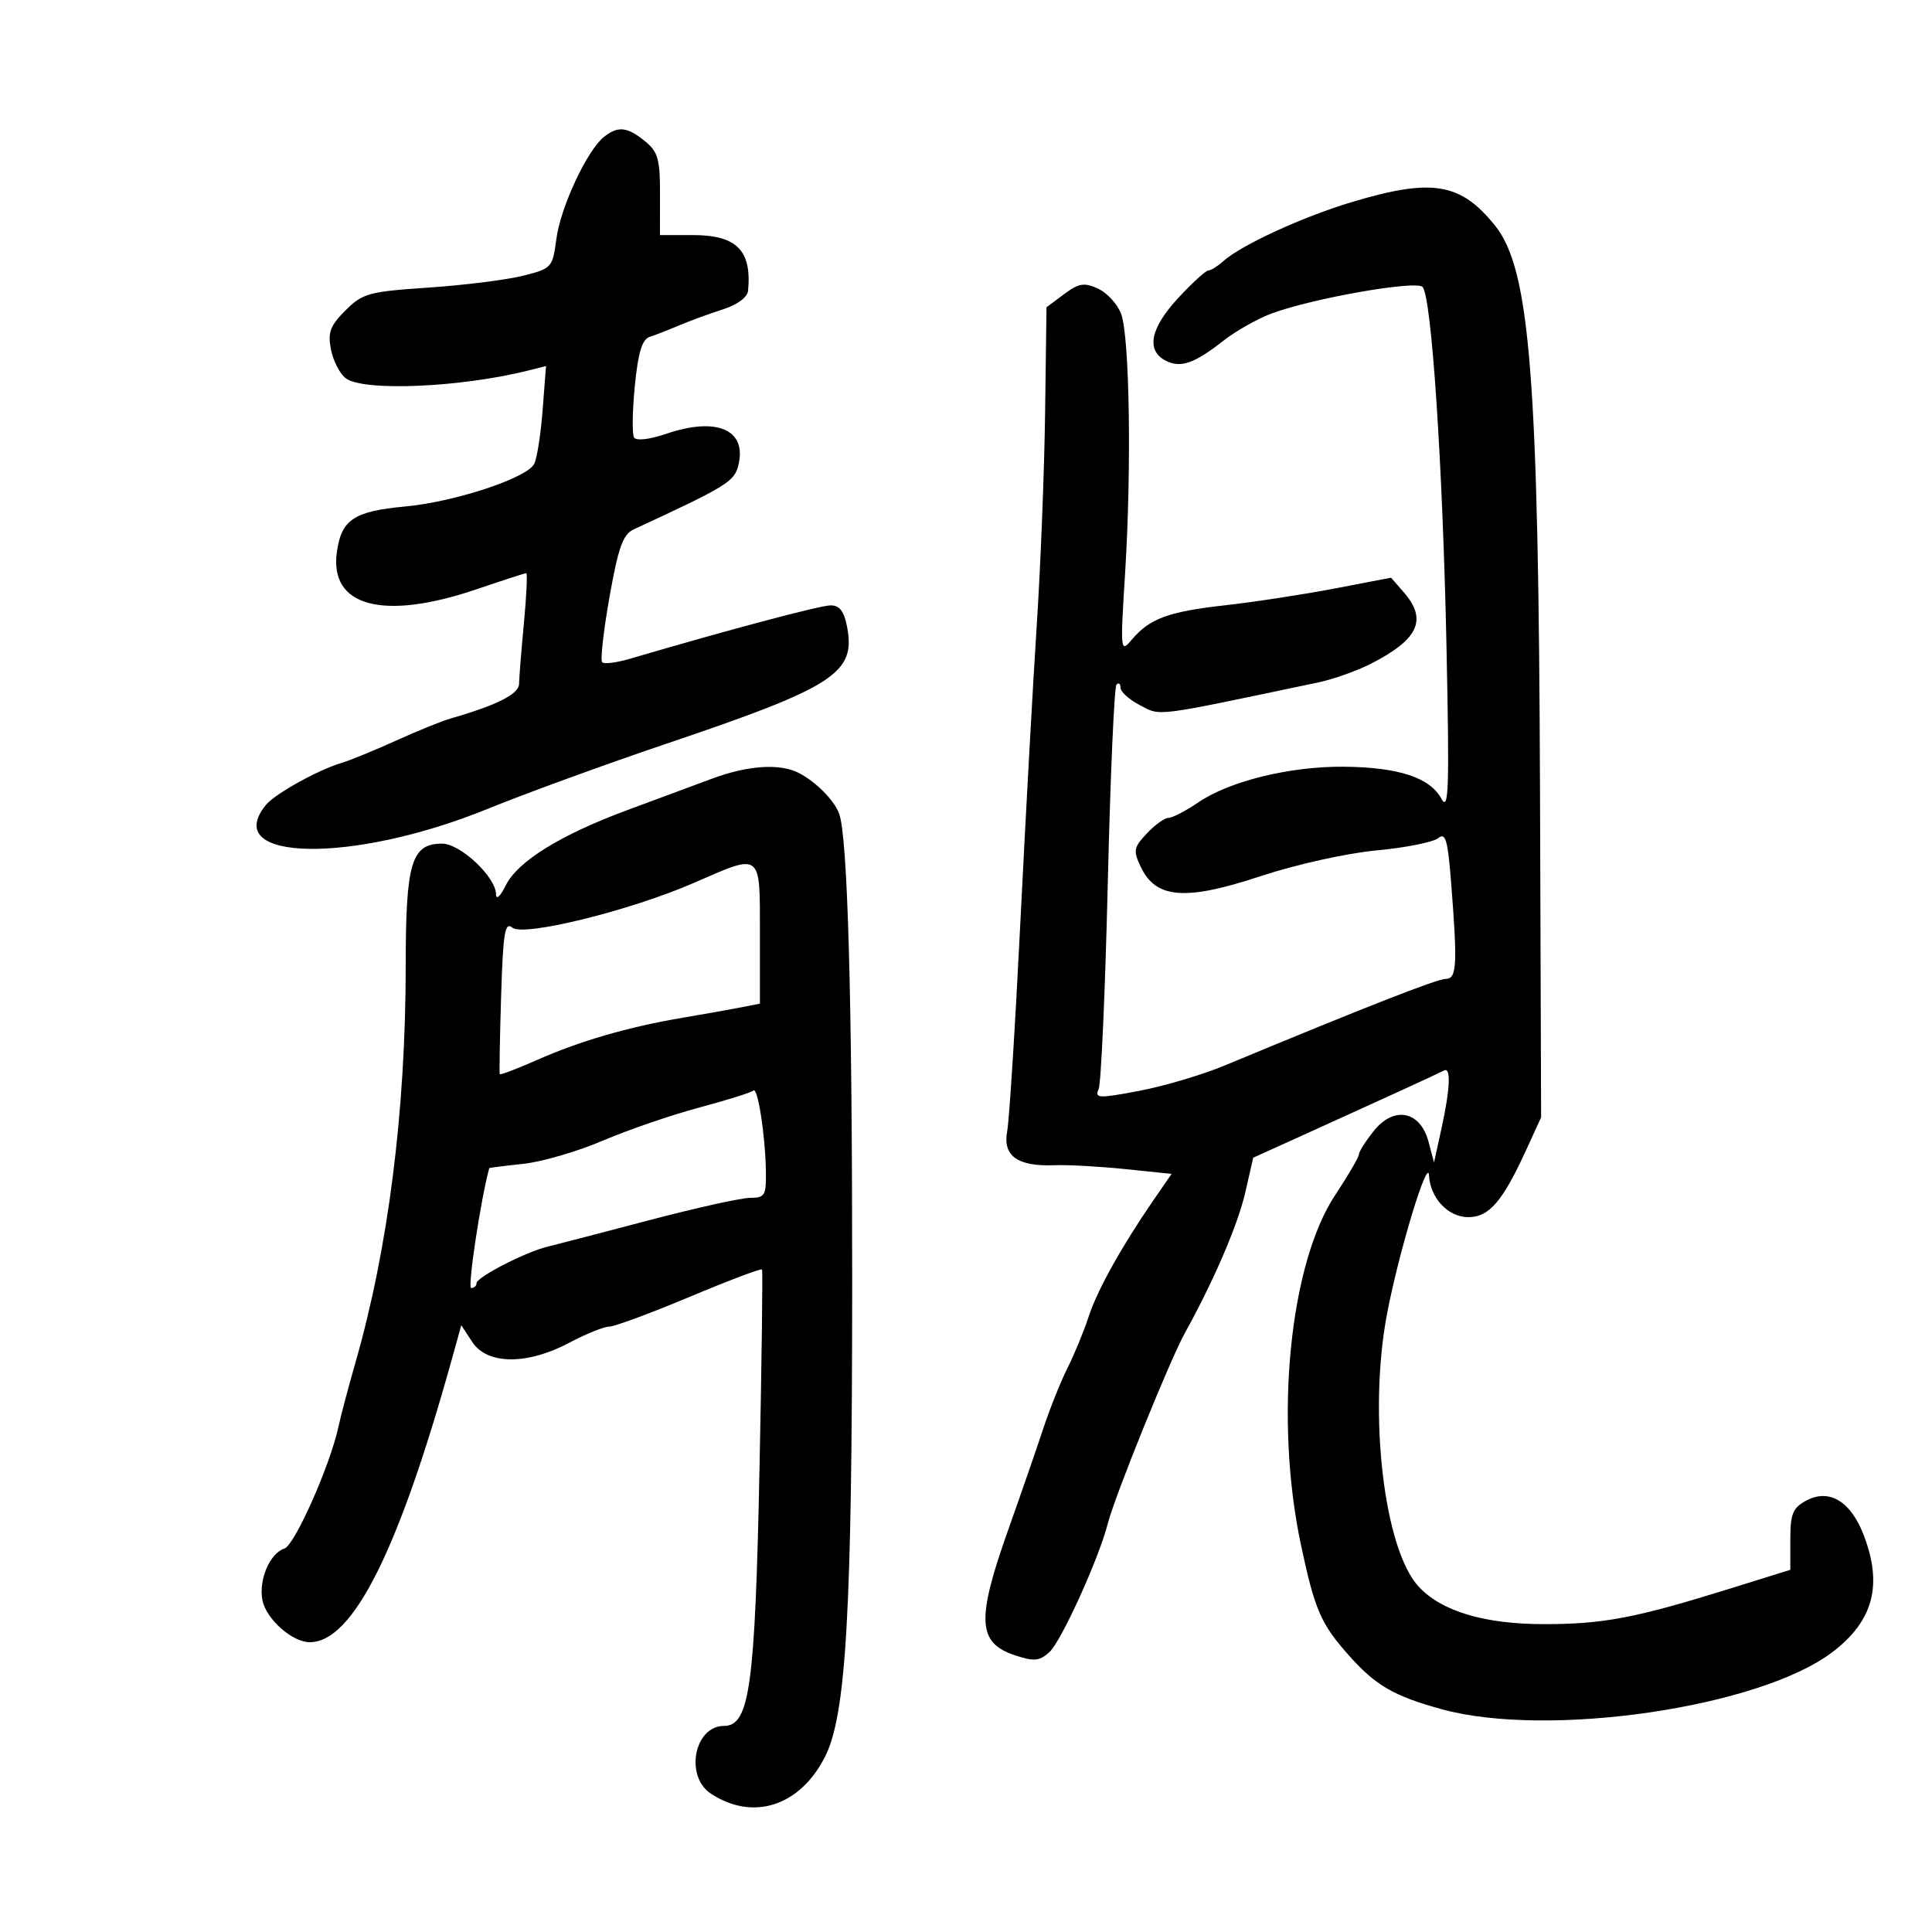 <svg xmlns="http://www.w3.org/2000/svg" width="300" height="300" viewBox="0 0 300 300" version="1.1">
	<path d="M 93.794 21.250 C 91.184 23.305, 87.049 32.149, 86.396 37.075 C 85.799 41.576, 85.683 41.702, 81.143 42.833 C 78.589 43.469, 72.004 44.290, 66.509 44.659 C 57.265 45.279, 56.302 45.545, 53.642 48.205 C 51.254 50.593, 50.873 51.624, 51.396 54.290 C 51.743 56.056, 52.782 58.063, 53.705 58.750 C 56.482 60.819, 71.681 60.155, 82.141 57.506 L 84.783 56.838 84.260 63.669 C 83.973 67.426, 83.382 71.192, 82.947 72.037 C 81.817 74.238, 70.634 77.930, 62.936 78.645 C 54.917 79.390, 52.985 80.690, 52.299 85.806 C 51.172 94.210, 59.561 96.411, 74 91.500 C 78.043 90.125, 81.515 89, 81.717 89 C 81.918 89, 81.755 92.487, 81.354 96.750 C 80.953 101.013, 80.613 105.263, 80.598 106.196 C 80.573 107.778, 77.179 109.494, 70 111.556 C 68.625 111.951, 64.800 113.501, 61.500 115 C 58.200 116.499, 54.375 118.065, 53 118.478 C 49.314 119.586, 42.680 123.278, 41.282 125 C 34.148 133.784, 54.677 134.161, 75.648 125.630 C 81.616 123.202, 94.150 118.633, 103.500 115.476 C 129.536 106.685, 132.884 104.527, 131.546 97.395 C 131.084 94.931, 130.381 94, 128.984 94 C 127.370 94, 113.081 97.802, 97.782 102.303 C 95.736 102.904, 93.812 103.145, 93.505 102.838 C 93.198 102.531, 93.709 97.978, 94.640 92.719 C 96.015 84.959, 96.726 82.978, 98.417 82.195 C 112.815 75.529, 114.013 74.797, 114.643 72.284 C 116.036 66.736, 111.345 64.672, 103.455 67.361 C 100.840 68.252, 98.799 68.484, 98.457 67.931 C 98.139 67.417, 98.193 63.809, 98.577 59.914 C 99.090 54.706, 99.702 52.693, 100.888 52.309 C 101.774 52.021, 103.850 51.212, 105.500 50.511 C 107.150 49.810, 110.188 48.698, 112.250 48.041 C 114.465 47.334, 116.065 46.160, 116.158 45.172 C 116.755 38.875, 114.400 36.500, 107.559 36.500 L 102.475 36.500 102.487 30.164 C 102.498 24.703, 102.174 23.563, 100.139 21.914 C 97.382 19.678, 95.978 19.531, 93.794 21.250 M 210 31.350 C 202.306 33.651, 192.726 38.054, 189.921 40.579 C 189.053 41.361, 188.022 42, 187.631 42 C 187.240 42, 185.143 43.913, 182.972 46.250 C 178.659 50.894, 177.930 54.357, 180.928 55.961 C 183.272 57.216, 185.410 56.491, 190 52.885 C 191.925 51.373, 195.300 49.473, 197.500 48.662 C 203.928 46.295, 219.900 43.492, 220.896 44.558 C 222.290 46.049, 224.021 72.099, 224.612 100.462 C 225.076 122.706, 224.958 126.136, 223.801 124 C 222.032 120.731, 217.110 119.126, 208.644 119.056 C 200.326 118.988, 190.953 121.280, 186.117 124.566 C 184.147 125.905, 182.044 127, 181.442 127 C 180.841 127, 179.327 128.087, 178.079 129.416 C 176.014 131.614, 175.932 132.087, 177.165 134.666 C 179.502 139.555, 184.097 139.903, 195.681 136.072 C 201.234 134.235, 209.074 132.489, 213.726 132.054 C 218.251 131.631, 222.572 130.770, 223.328 130.143 C 224.469 129.195, 224.813 130.406, 225.346 137.251 C 226.332 149.915, 226.211 152, 224.489 152 C 223.167 152, 211.880 156.423, 190.185 165.443 C 186.712 166.887, 180.726 168.663, 176.884 169.390 C 170.542 170.589, 169.961 170.563, 170.595 169.105 C 170.979 168.222, 171.618 153.872, 172.014 137.215 C 172.411 120.559, 173.020 106.646, 173.368 106.299 C 173.716 105.951, 174 106.180, 174 106.808 C 174 107.435, 175.377 108.661, 177.060 109.531 C 180.317 111.215, 178.904 111.397, 204.719 105.960 C 207.040 105.472, 210.706 104.170, 212.865 103.069 C 220.256 99.298, 221.677 96.240, 218.005 92.005 L 216.009 89.705 207.255 91.382 C 202.440 92.304, 194.797 93.475, 190.270 93.983 C 181.385 94.981, 178.493 96.050, 175.710 99.367 C 173.978 101.430, 173.945 101.089, 174.705 89 C 175.724 72.788, 175.405 52.195, 174.081 48.714 C 173.509 47.208, 171.893 45.453, 170.491 44.814 C 168.344 43.836, 167.513 43.973, 165.221 45.684 L 162.500 47.714 162.283 64.086 C 162.164 73.091, 161.583 87.893, 160.992 96.979 C 160.400 106.066, 159.258 126.775, 158.453 143 C 157.648 159.225, 156.721 173.922, 156.394 175.661 C 155.673 179.493, 157.999 181.159, 163.759 180.934 C 165.817 180.854, 170.745 181.124, 174.712 181.534 L 181.923 182.280 179.092 186.390 C 174.152 193.561, 170.354 200.394, 169.021 204.511 C 168.311 206.705, 166.855 210.238, 165.787 212.362 C 164.719 214.486, 163.009 218.761, 161.986 221.862 C 160.963 224.963, 158.527 232, 156.573 237.500 C 151.575 251.567, 151.770 255.109, 157.651 257.050 C 160.564 258.011, 161.419 257.931, 162.944 256.551 C 164.791 254.879, 170.648 241.974, 172.044 236.500 C 173.116 232.296, 181.644 211.221, 183.982 207 C 188.489 198.860, 192.231 190.148, 193.374 185.133 L 194.598 179.766 204.049 175.486 C 214.526 170.741, 223.102 166.806, 224.250 166.218 C 225.331 165.664, 225.174 169.109, 223.839 175.201 L 222.678 180.500 221.813 177.263 C 220.540 172.491, 216.459 171.690, 213.332 175.598 C 212.055 177.194, 211.008 178.844, 211.005 179.265 C 211.002 179.686, 209.361 182.499, 207.358 185.517 C 200.244 196.230, 197.865 220.239, 201.984 239.751 C 204.142 249.975, 205.090 252.162, 209.515 257.121 C 213.633 261.735, 216.428 263.352, 223.815 265.394 C 240.326 269.958, 273.248 265.150, 284.560 256.522 C 290.883 251.700, 292.368 246.150, 289.410 238.404 C 287.397 233.132, 284.048 231.101, 280.500 233 C 278.376 234.137, 278 235.047, 278 239.050 L 278 243.761 268.250 246.795 C 253.927 251.251, 248.917 252.200, 239.749 252.196 C 230.482 252.192, 223.831 250.199, 220.284 246.364 C 214.878 240.517, 212.439 219.456, 215.380 204 C 217.206 194.397, 221.750 179.437, 221.901 182.527 C 222.072 186.024, 224.871 189, 227.989 189 C 231.233 189, 233.324 186.568, 237.015 178.500 L 239.303 173.500 239.134 123.500 C 238.914 58.499, 237.593 41.786, 232.145 35.024 C 226.787 28.375, 222.388 27.645, 210 31.350 M 110.500 120.934 C 107.750 121.962, 101.900 124.132, 97.500 125.757 C 87.062 129.613, 80.380 133.745, 78.533 137.486 C 77.685 139.204, 77.036 139.793, 77.023 138.856 C 76.986 136.168, 71.481 131, 68.655 131 C 63.874 131, 63 133.931, 62.998 149.973 C 62.995 172.522, 60.288 193.867, 55.178 211.638 C 54.093 215.412, 52.917 219.850, 52.565 221.500 C 51.286 227.501, 45.767 239.939, 44.152 240.462 C 41.899 241.191, 40.145 245.308, 40.747 248.455 C 41.308 251.393, 45.361 255, 48.100 255 C 54.804 255, 61.924 240.760, 70.279 210.641 L 71.627 205.782 73.337 208.391 C 75.656 211.931, 81.867 211.976, 88.404 208.500 C 90.990 207.125, 93.771 206, 94.584 206 C 95.397 206, 101.018 203.921, 107.077 201.379 C 113.135 198.838, 118.197 196.925, 118.326 197.129 C 118.455 197.333, 118.280 211.225, 117.937 228 C 117.245 261.897, 116.403 268, 112.416 268 C 107.801 268, 106.295 275.836, 110.394 278.523 C 116.937 282.809, 124.186 280.476, 128.088 272.827 C 131.401 266.333, 132.317 250.388, 132.327 199 C 132.336 155.136, 131.626 129.794, 130.290 126.313 C 129.495 124.242, 126.780 121.488, 124.141 120.076 C 121.194 118.498, 116.172 118.814, 110.500 120.934 M 107.801 137.071 C 97.908 141.388, 81.296 145.490, 79.554 144.045 C 78.398 143.085, 78.116 144.808, 77.813 154.700 C 77.614 161.190, 77.519 166.632, 77.602 166.792 C 77.684 166.953, 80.235 165.986, 83.271 164.644 C 90.087 161.629, 97.501 159.474, 106 158.035 C 109.575 157.430, 113.737 156.688, 115.250 156.388 L 118 155.841 118 144.921 C 118 132.199, 118.349 132.467, 107.801 137.071 M 116.984 169.343 C 116.701 169.630, 112.908 170.819, 108.555 171.985 C 104.203 173.152, 97.460 175.469, 93.571 177.134 C 89.682 178.800, 84.138 180.414, 81.250 180.721 C 78.362 181.028, 75.986 181.329, 75.970 181.390 C 74.652 186.192, 72.568 200, 73.161 200 C 73.623 200, 74 199.662, 74 199.248 C 74 198.321, 81.596 194.412, 85 193.588 C 86.375 193.255, 93.460 191.411, 100.745 189.491 C 108.030 187.571, 115.117 186, 116.495 186 C 118.787 186, 118.994 185.639, 118.926 181.750 C 118.830 176.238, 117.646 168.673, 116.984 169.343" stroke="none" fill="black" fill-rule="evenodd"/>
</svg>